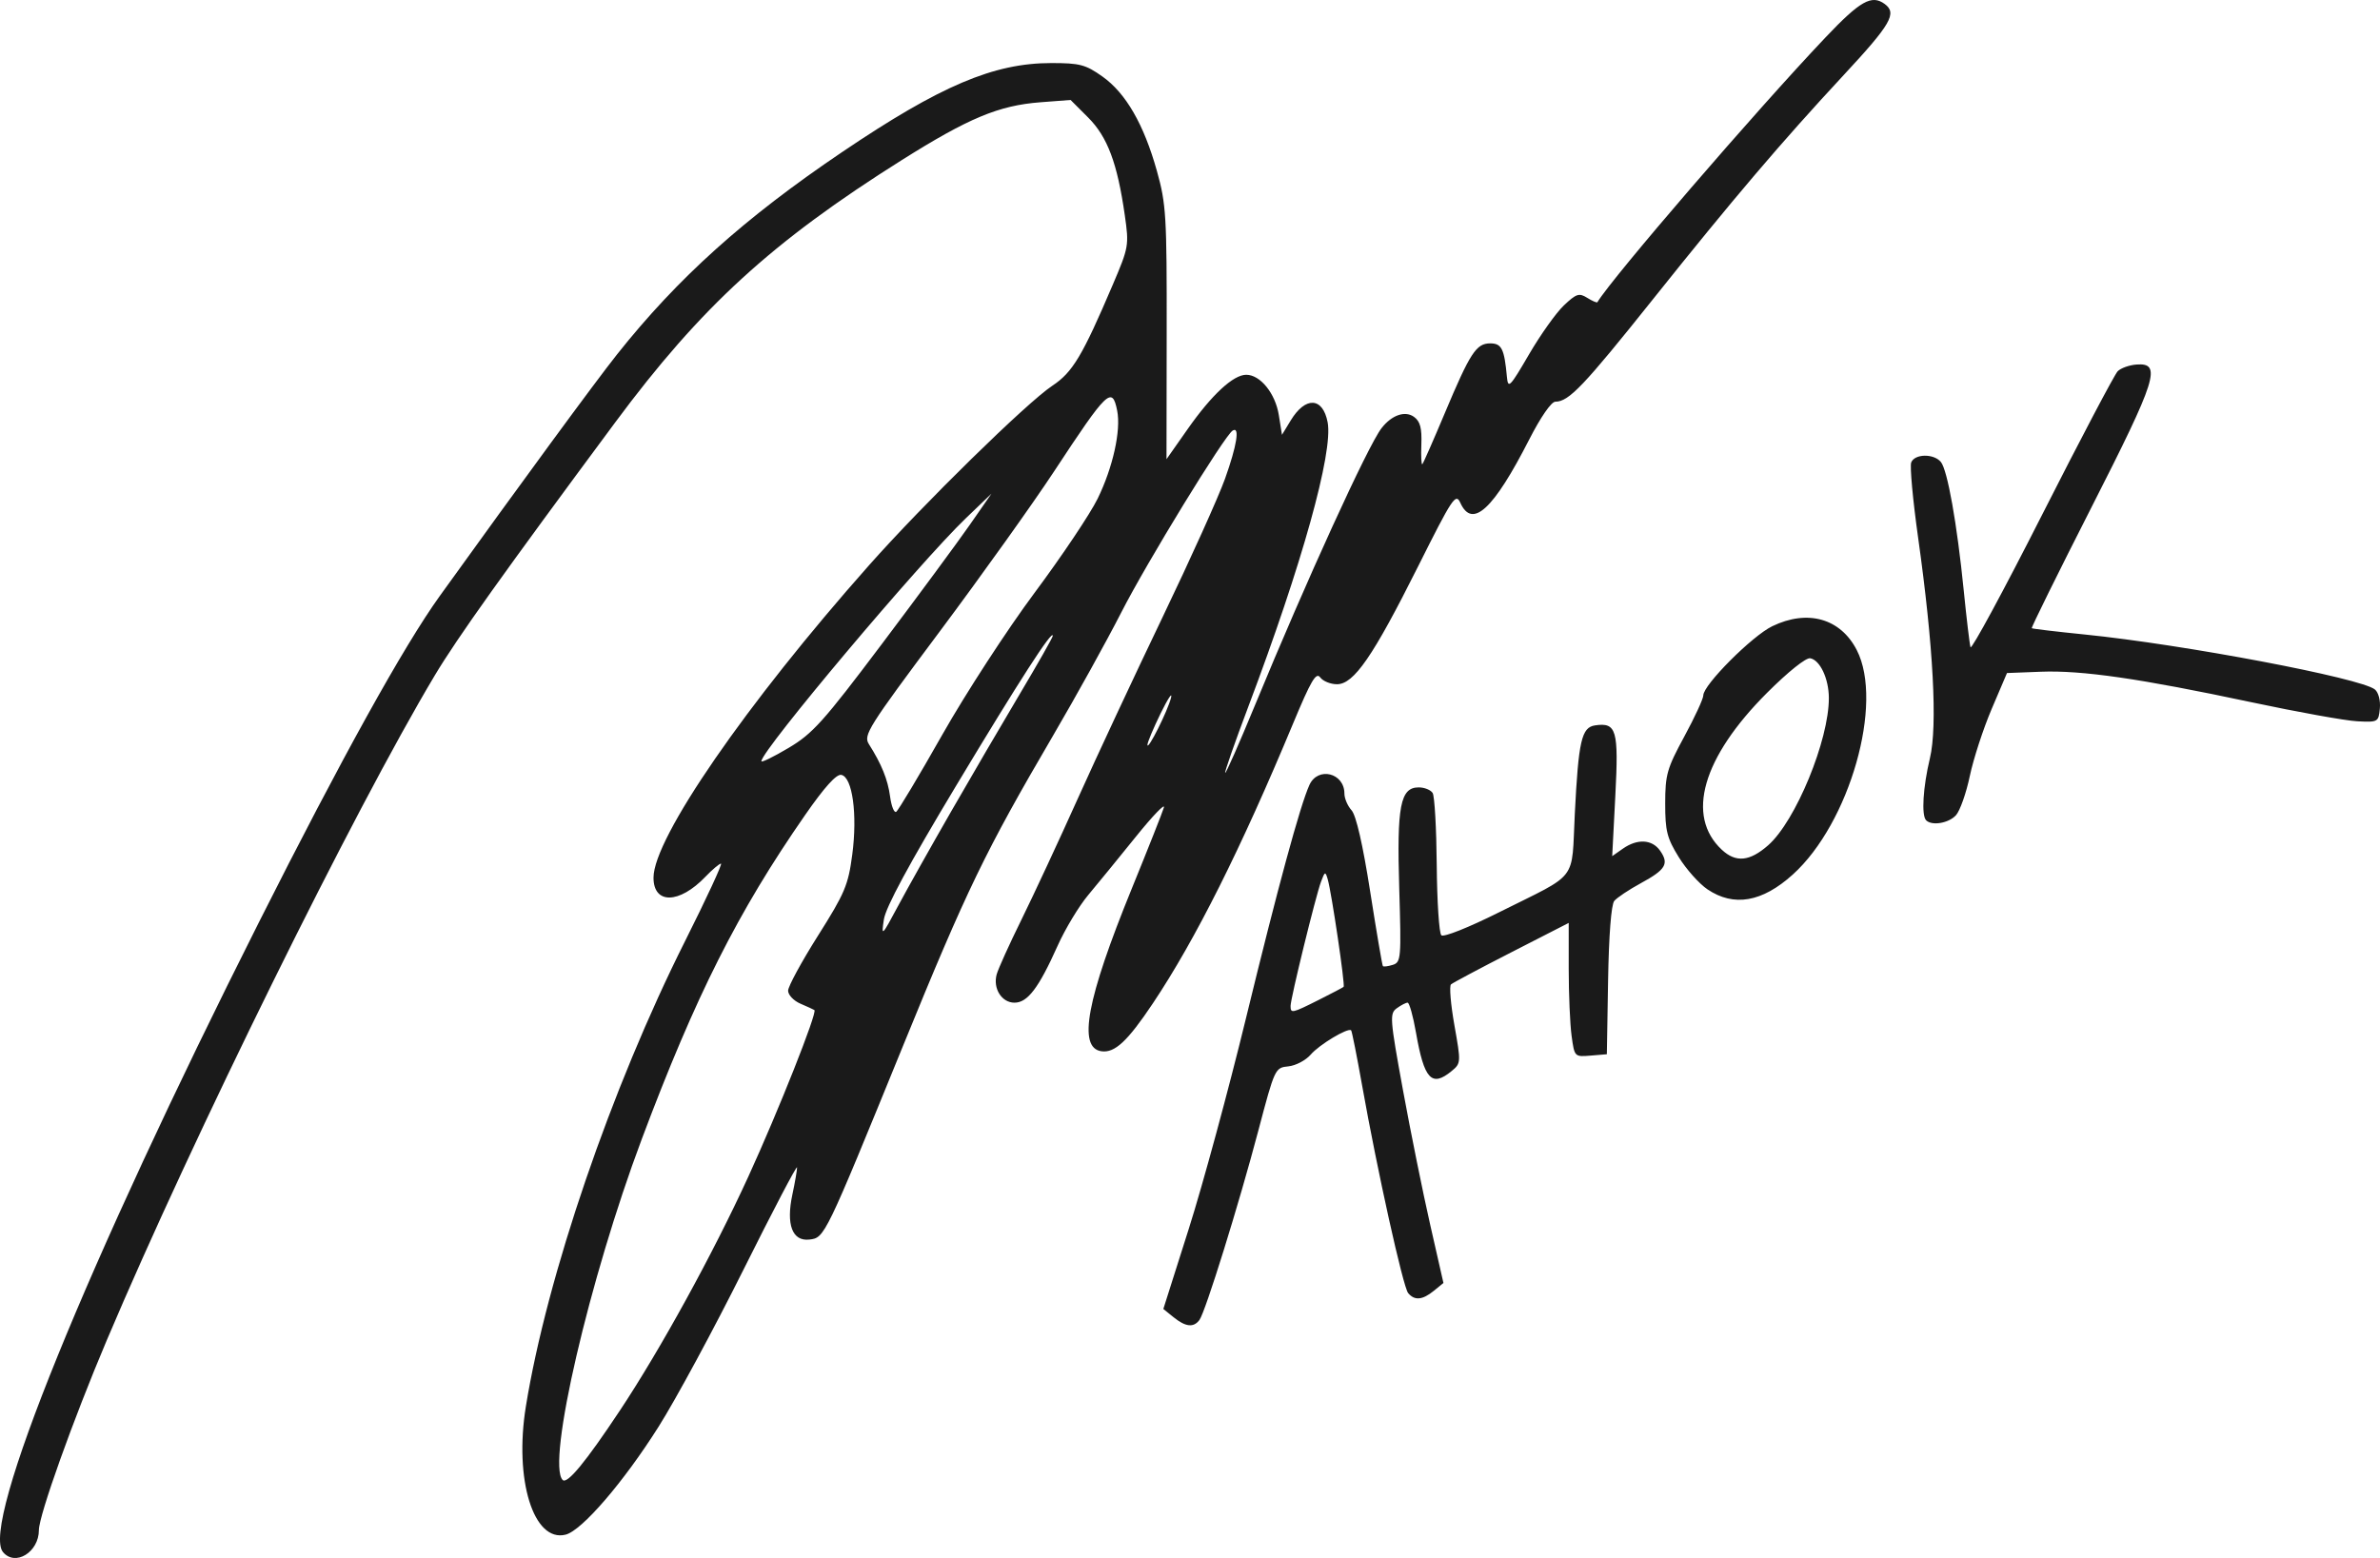 <?xml version="1.0" encoding="UTF-8" standalone="no"?>
<!-- Created with Inkscape (http://www.inkscape.org/) -->

<svg
   xmlns:dc="http://purl.org/dc/elements/1.1/"
   xmlns:cc="http://creativecommons.org/ns#"
   xmlns:rdf="http://www.w3.org/1999/02/22-rdf-syntax-ns#"
   xmlns:svg="http://www.w3.org/2000/svg"
   xmlns="http://www.w3.org/2000/svg"
   xmlns:sodipodi="http://sodipodi.sourceforge.net/DTD/sodipodi-0.dtd"
   xmlns:inkscape="http://www.inkscape.org/namespaces/inkscape"
   id="svg2985"
   version="1.1"
   inkscape:version="0.48.5 r10040"
   width="530.507"
   height="347.377"
   sodipodi:docname="Sign_Basuki_Tjahaja_Purnama_Ahok_2.png">
  <defs
     id="defs2989" />
  <sodipodi:namedview
     pagecolor="#ffffff"
     bordercolor="#666666"
     borderopacity="1"
     objecttolerance="10"
     gridtolerance="10"
     guidetolerance="10"
     inkscape:pageopacity="0"
     inkscape:pageshadow="2"
     inkscape:window-width="1366"
     inkscape:window-height="705"
     id="namedview2987"
     showgrid="false"
     fit-margin-top="0"
     fit-margin-left="0"
     fit-margin-right="0"
     fit-margin-bottom="0"
     inkscape:zoom="1.5900063"
     inkscape:cx="302.10903"
     inkscape:cy="134.32251"
     inkscape:window-x="-8"
     inkscape:window-y="-8"
     inkscape:window-maximized="1"
     inkscape:current-layer="svg2985" />
  <path
     inkscape:connector-curvature="0"
     id="path3009"
     d="M 0.666,346.054 C -4.331,340.034 19.188,282.15 57.75,205.56 76.114,169.087 89.963,144.095 98.018,132.894 116.125,107.714 132.726,85.082 137.507,79.06 c 13.554,-17.075 28.423,-30.446 50.251,-45.188 21.86,-14.764 33.728,-19.812 46.577,-19.812 6.353,0 7.643,0.34 11.396,3 5.219,3.699 9.239,10.672 12.148,21.07 2.057,7.352 2.216,9.982 2.177,36.092 l -0.041,28.162 4.739,-6.748 c 5.374,-7.652 10.15,-12.076 13.039,-12.076 3.129,0 6.488,4.158 7.26,8.988 l 0.704,4.4 1.963,-3.228 c 3.276,-5.387 7.141,-5.182 8.215,0.436 1.271,6.648 -5.722,31.728 -17.674,63.381 -3.007,7.963 -5.33,14.614 -5.164,14.781 0.166,0.166 3.135,-6.574 6.598,-14.978 11.482,-27.87 25.217,-57.952 28.248,-61.867 2.275,-2.939 5.263,-3.974 7.258,-2.516 1.363,0.997 1.761,2.503 1.623,6.143 -0.1,2.652 2e-5,4.628 0.223,4.391 0.223,-0.237 2.453,-5.308 4.956,-11.267 5.708,-13.59 7.054,-15.664 10.172,-15.664 2.545,0 3.143,1.199 3.722,7.468 0.252,2.729 0.649,2.326 4.918,-5 2.554,-4.383 6.057,-9.305 7.784,-10.938 2.77,-2.62 3.383,-2.818 5.203,-1.681 1.135,0.709 2.151,1.145 2.258,0.969 3.461,-5.671 35.299,-42.635 50.822,-59.005 7.756,-8.179 10.301,-9.622 13.213,-7.493 2.822,2.064 1.429,4.486 -9.107,15.831 -13.928,14.997 -24.798,27.776 -42.537,50.009 -15.478,19.397 -18.751,22.835 -21.753,22.843 -0.906,0.003 -3.273,3.422 -5.819,8.407 -7.998,15.66 -12.701,19.992 -15.362,14.151 -1.029,-2.259 -1.722,-1.217 -9.462,14.25 -9.999,19.98 -14.274,26.187 -18.034,26.187 -1.447,0 -3.133,-0.688 -3.749,-1.53 -0.905,-1.237 -2.056,0.723 -6.021,10.25 -11.641,27.974 -21.803,48.265 -31.246,62.396 -5.672,8.488 -8.512,11.137 -11.487,10.716 -5.326,-0.754 -3.312,-11.561 6.754,-36.249 3.607,-8.846 6.828,-16.983 7.16,-18.083 0.331,-1.1 -2.48,1.825 -6.246,6.5 -3.767,4.675 -8.545,10.525 -10.618,13 -2.073,2.475 -5.15,7.582 -6.836,11.35 -4.197,9.374 -6.681,12.65 -9.594,12.65 -2.846,0 -4.832,-3.136 -3.981,-6.288 0.328,-1.217 2.814,-6.712 5.524,-12.212 2.71,-5.5 8.363,-17.65 12.563,-27 4.2,-9.35 12.714,-27.575 18.919,-40.5 6.205,-12.925 12.458,-26.789 13.895,-30.81 2.655,-7.427 3.344,-11.76 1.71,-10.751 -1.834,1.133 -19.159,29.428 -24.835,40.56 -3.225,6.325 -10.064,18.677 -15.197,27.448 -15.142,25.875 -19.231,34.331 -33.418,69.111 -17.48,42.853 -17.484,42.862 -20.905,43.257 -3.803,0.439 -5.225,-3.335 -3.786,-10.047 0.574,-2.678 1.044,-5.392 1.044,-6.032 0,-0.64 -5.377,9.62 -11.949,22.799 -6.572,13.18 -15.073,28.913 -18.891,34.963 -7.834,12.413 -17.117,23.2 -20.751,24.112 -7.147,1.794 -11.503,-12.244 -8.864,-28.562 4.705,-29.089 19.043,-71.011 35.502,-103.8 4.762,-9.488 8.359,-17.25 7.993,-17.25 -0.366,0 -1.928,1.317 -3.471,2.927 -5.833,6.088 -11.571,6.188 -11.569,0.2 0.003,-8.818 20.633,-38.73 48.022,-69.628 12.133,-13.688 35.229,-36.315 40.891,-40.062 4.508,-2.983 6.689,-6.633 13.464,-22.525 3.569,-8.372 3.636,-8.76 2.671,-15.5 -1.659,-11.591 -3.862,-17.461 -8.17,-21.769 l -3.911,-3.911 -6.734,0.516 c -9.266,0.709 -15.989,3.513 -30.853,12.864 C 172.063,53.912 156.262,68.375 137.126,94.186 112.288,127.689 101.855,142.321 96.931,150.56 78.846,180.814 43.008,253.471 23.797,298.83 16.304,316.522 8.67,337.881 8.67,341.154 c 0,4.933 -5.29,8.171 -8.004,4.9 z M 138.171,314.5 c 9.052,-13.643 20.706,-34.867 28.593,-52.073 6.688,-14.59 15.478,-36.743 14.769,-37.219 -0.199,-0.134 -1.6,-0.775 -3.112,-1.424 -1.512,-0.65 -2.75,-1.954 -2.75,-2.898 0,-0.944 2.993,-6.457 6.651,-12.249 5.996,-9.496 6.749,-11.276 7.648,-18.086 1.187,-8.993 0.044,-17.301 -2.446,-17.781 -1.096,-0.211 -3.751,2.739 -8.089,8.988 -14.958,21.549 -24.39,40.274 -36.388,72.238 -11.684,31.129 -21.249,72.358 -17.627,75.98 1.01,1.01 5.127,-3.986 12.751,-15.476 z m 73.763,-133.44 c 4.424,-7.7 11.349,-19.556 15.39,-26.346 4.041,-6.79 7.347,-12.617 7.347,-12.947 0,-1.595 -7.425,9.92 -21.535,33.4 -10.553,17.561 -15.702,27.096 -16.119,29.849 -0.587,3.882 -0.461,3.763 3.131,-2.955 2.058,-3.85 7.362,-13.3 11.786,-21 z m -1.871,-17.287 c 5.205,-9.192 14.445,-23.407 20.535,-31.588 6.089,-8.181 12.42,-17.631 14.067,-21 3.406,-6.964 5.238,-15.217 4.356,-19.627 -1.111,-5.554 -2.186,-4.52 -14.034,13.502 -4.7,7.15 -16.223,23.284 -25.607,35.854 -15.909,21.311 -16.969,22.998 -15.701,25 2.831,4.468 4.215,7.893 4.724,11.686 0.289,2.156 0.902,3.687 1.361,3.403 0.46,-0.284 5.094,-8.037 10.299,-17.229 z m -13.509,-20.163 c 8.094,-10.753 16.907,-22.701 19.584,-26.55 l 4.868,-7 -5.731,5.5 c -10.35,9.934 -45.431,51.63 -45.568,54.161 -0.02,0.364 2.702,-0.964 6.047,-2.95 5.401,-3.206 7.733,-5.802 20.8,-23.161 z m 64.475,11.95 c 0.338,-1.375 -0.707,0.2 -2.322,3.5 -1.615,3.3 -2.938,6.45 -2.94,7 -0.004,1.486 4.548,-7.598 5.262,-10.5 z m 0.573,138.145 -2.291,-1.855 5.679,-17.895 c 3.123,-9.842 8.853,-30.945 12.733,-46.895 7.091,-29.153 12.079,-47.499 14.152,-52.048 1.891,-4.151 7.796,-2.697 7.796,1.919 0,1.084 0.715,2.761 1.589,3.727 1.021,1.128 2.505,7.595 4.149,18.079 1.408,8.977 2.684,16.476 2.835,16.664 0.151,0.188 1.146,0.065 2.211,-0.273 1.837,-0.583 1.91,-1.444 1.437,-17.049 -0.557,-18.376 0.241,-22.519 4.341,-22.519 1.276,0 2.674,0.562 3.108,1.25 0.434,0.688 0.844,7.912 0.912,16.053 0.068,8.142 0.527,15.193 1.021,15.668 0.511,0.493 6.052,-1.712 12.897,-5.133 17.926,-8.96 16.08,-6.551 16.86,-22.009 0.818,-16.214 1.507,-19.217 4.512,-19.656 4.788,-0.699 5.28,1.005 4.52,15.652 l -0.7,13.504 2.376,-1.665 c 3.239,-2.268 6.52,-2.09 8.299,0.45 2.045,2.919 1.275,4.217 -4.297,7.25 -2.647,1.441 -5.309,3.218 -5.916,3.949 -0.678,0.817 -1.209,7.656 -1.379,17.758 l -0.276,16.428 -3.607,0.302 c -3.595,0.301 -3.609,0.287 -4.25,-4.39 -0.354,-2.58 -0.643,-9.304 -0.643,-14.942 l 0,-10.25 -12.75,6.528 c -7.013,3.59 -13.083,6.821 -13.49,7.18 -0.407,0.359 -0.064,4.459 0.763,9.112 1.477,8.314 1.466,8.49 -0.621,10.21 -4.455,3.671 -6.126,1.867 -7.944,-8.571 -0.64,-3.673 -1.481,-6.679 -1.869,-6.679 -0.388,0 -1.479,0.565 -2.423,1.256 -1.61,1.177 -1.523,2.317 1.392,18.25 1.71,9.347 4.439,22.844 6.064,29.994 l 2.954,13 -2.148,1.75 c -2.536,2.066 -4.292,2.219 -5.719,0.5 -1.134,-1.367 -6.867,-27.224 -10.254,-46.25 -1.175,-6.6 -2.278,-12.146 -2.452,-12.324 -0.665,-0.682 -7.094,3.17 -9.002,5.394 -1.1,1.282 -3.346,2.466 -4.991,2.631 -2.962,0.296 -3.028,0.437 -6.687,14.299 -4.346,16.464 -11.809,40.466 -13.137,42.25 -1.3,1.747 -3.081,1.56 -5.754,-0.605 z m 32.352,-70.765 c 2.869,-1.441 5.363,-2.75 5.543,-2.909 0.373,-0.331 -2.672,-20.951 -3.537,-23.954 -0.528,-1.834 -0.642,-1.796 -1.498,0.5 -1.195,3.202 -6.79,26.035 -6.79,27.708 0,1.726 0.295,1.662 6.283,-1.345 z m 86.646,-24.649 c -1.852,-1.248 -4.731,-4.477 -6.398,-7.176 -2.629,-4.257 -3.03,-5.845 -3.025,-11.981 0.006,-6.418 0.399,-7.799 4.25,-14.901 2.334,-4.305 4.244,-8.442 4.244,-9.193 0,-2.334 10.867,-13.237 15.361,-15.413 7.896,-3.822 15.217,-1.756 18.85,5.32 6.054,11.792 -1.585,38.587 -14.267,50.044 -6.821,6.163 -13.139,7.259 -19.015,3.299 z m 13.53,-9.829 c 6.126,-5.379 13.565,-23.453 13.526,-32.862 -0.018,-4.289 -1.953,-8.41 -4.148,-8.833 -0.941,-0.181 -4.95,3.027 -9.629,7.706 -14.41,14.41 -18.168,27.456 -10.08,34.991 3.131,2.917 6.208,2.619 10.332,-1.002 z m 35.208,-5.568 c -1.084,-1.084 -0.699,-7.402 0.844,-13.833 1.724,-7.186 0.772,-25.004 -2.63,-49.196 -1.175,-8.358 -1.868,-15.895 -1.54,-16.75 0.749,-1.952 5.021,-2.028 6.607,-0.117 1.48,1.784 3.607,13.739 5.106,28.697 0.626,6.251 1.304,11.922 1.505,12.601 0.202,0.679 7.379,-12.596 15.949,-29.5 8.57,-16.904 16.157,-31.314 16.861,-32.022 0.703,-0.708 2.596,-1.383 4.205,-1.5 5.666,-0.411 4.537,3.166 -10.05,31.834 -7.477,14.694 -13.465,26.826 -13.308,26.96 0.157,0.134 5.46,0.765 11.785,1.402 22.088,2.225 61.642,9.72 64.704,12.261 0.797,0.661 1.269,2.489 1.098,4.246 -0.294,3.011 -0.415,3.079 -5.049,2.843 -2.611,-0.133 -13.251,-2.05 -23.643,-4.26 -24.825,-5.279 -37.689,-7.141 -46.886,-6.787 l -7.533,0.29 -3.411,8 c -1.876,4.4 -4.069,11.129 -4.874,14.953 -0.805,3.824 -2.195,7.762 -3.089,8.75 -1.61,1.779 -5.363,2.417 -6.649,1.13 z"
     style="fill:#1a1a1a" />
</svg>
